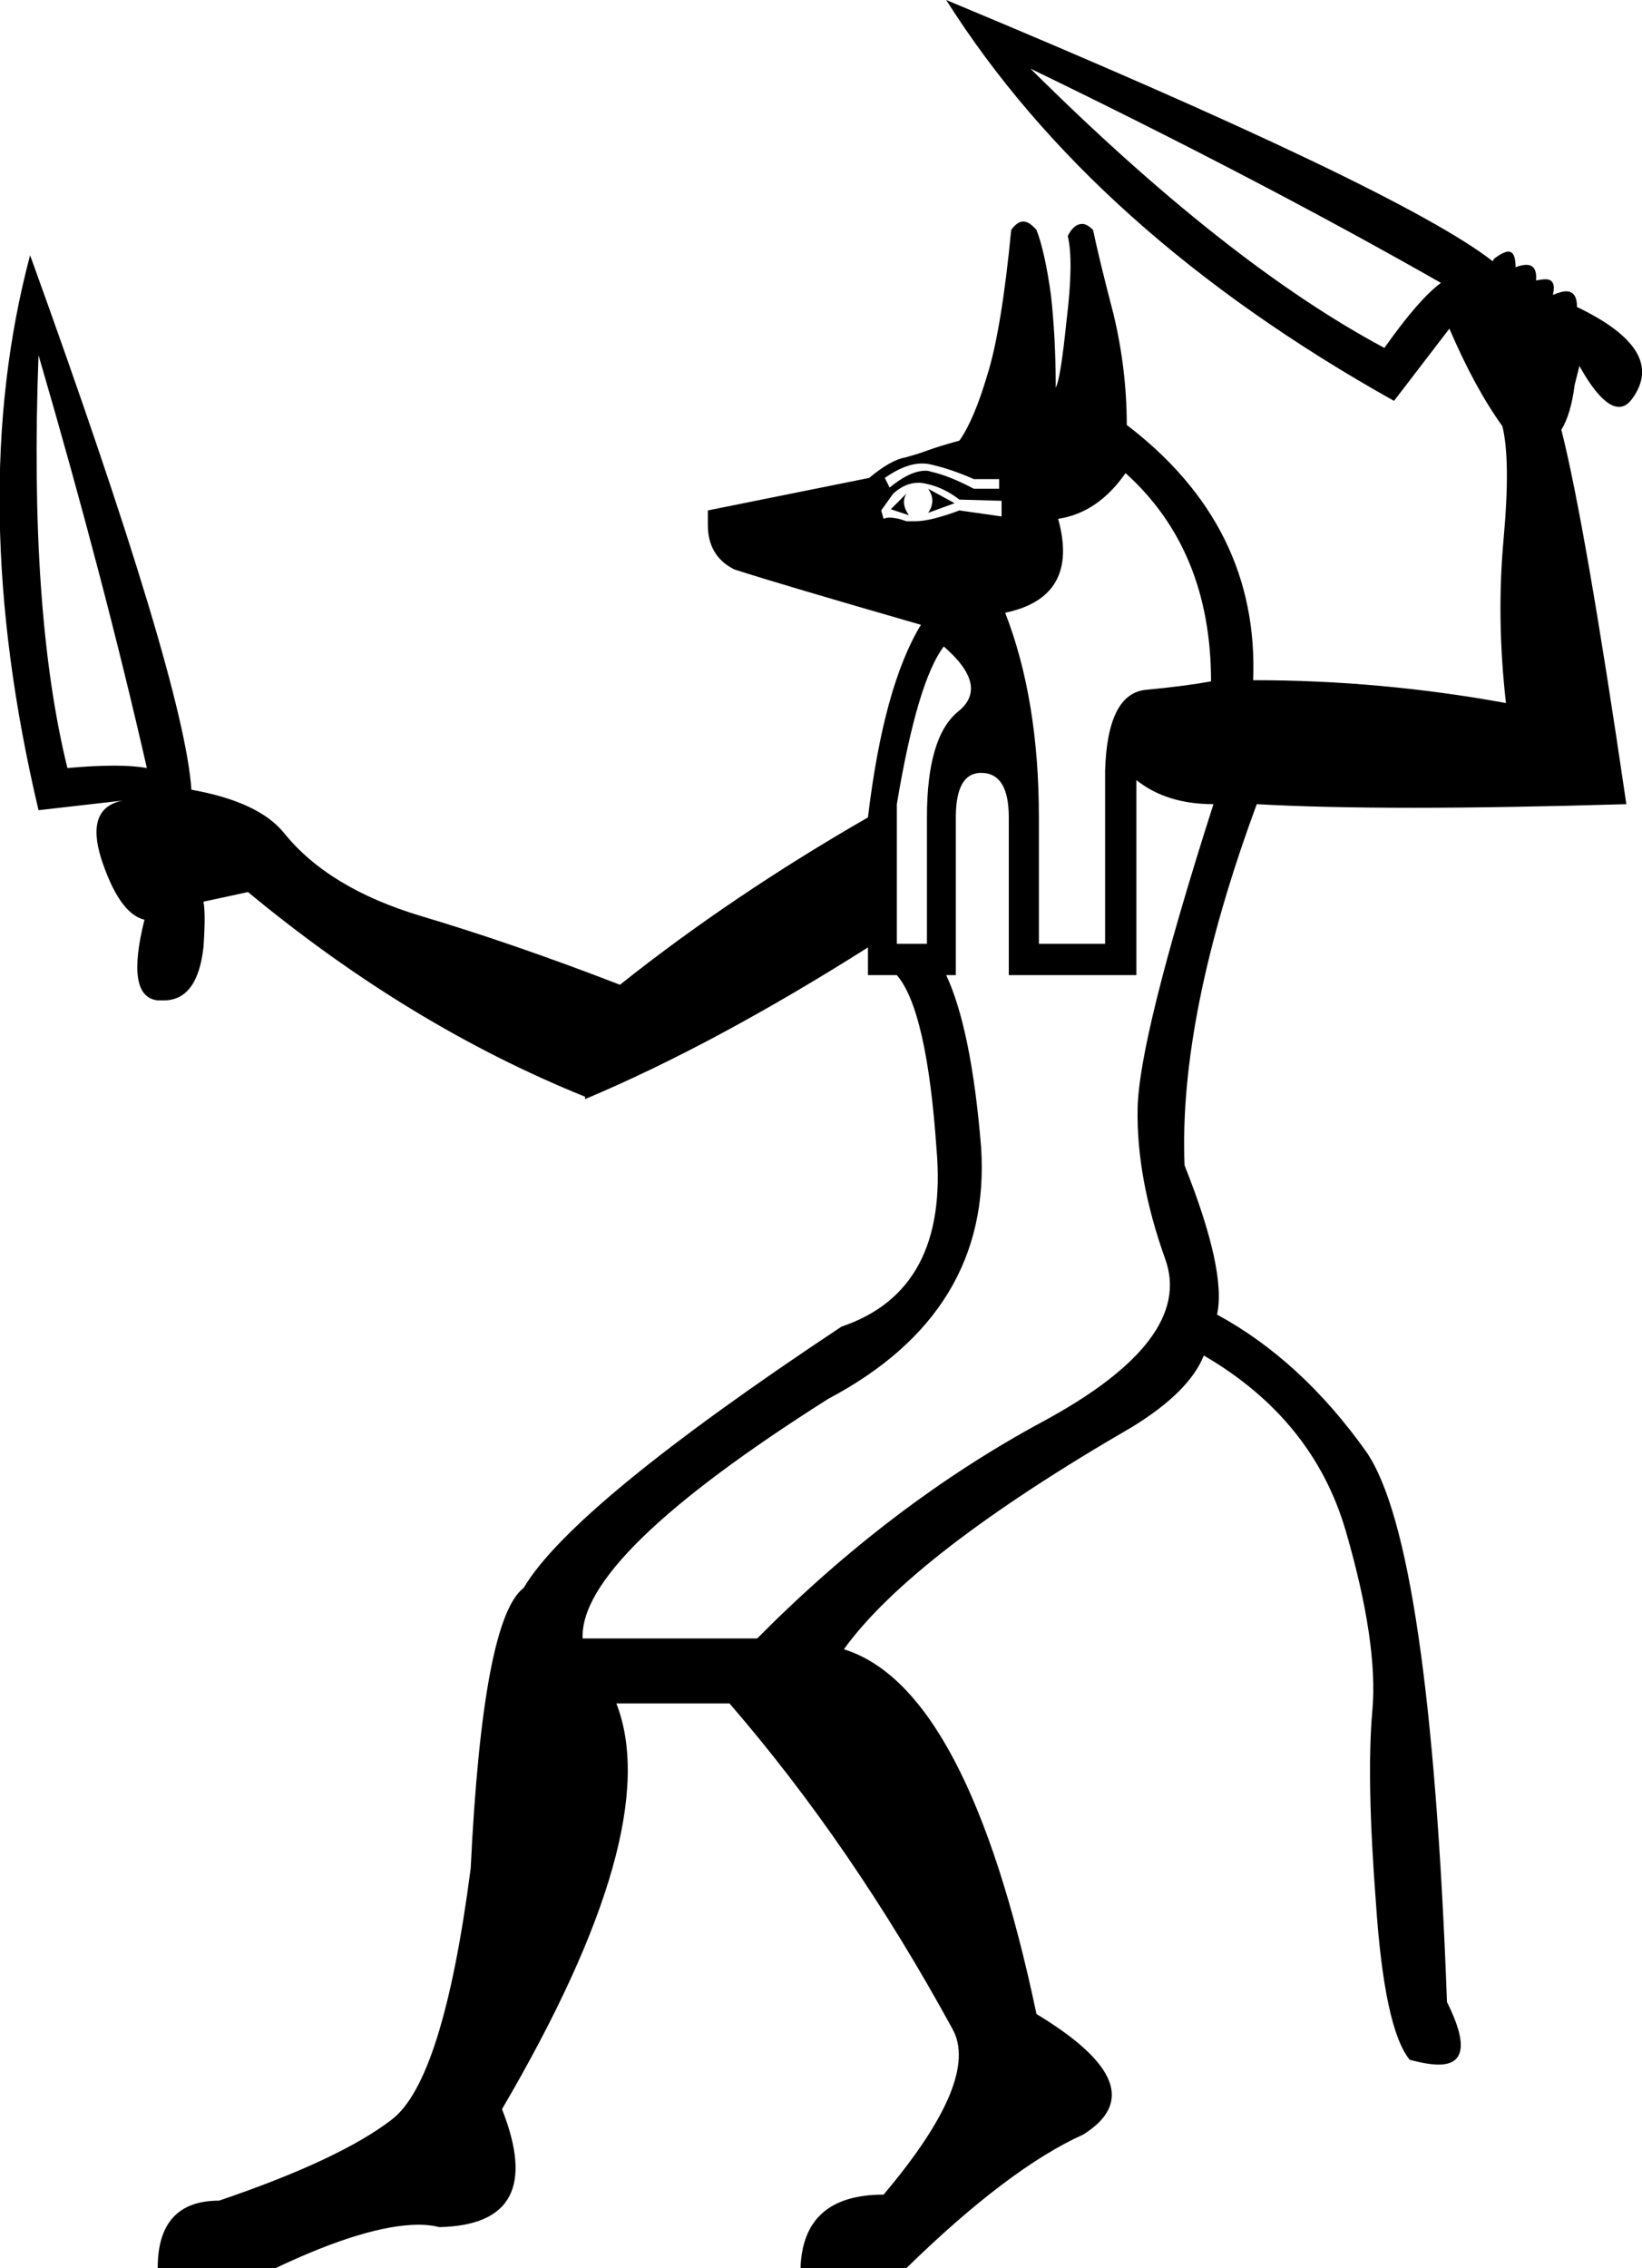 <?xml version='1.0' encoding ='UTF-8' standalone='yes'?>
<svg width='13.64' height='18.84' xmlns='http://www.w3.org/2000/svg' xmlns:xlink='http://www.w3.org/1999/xlink' >
<path style='fill:black; stroke:none' d=' M 8.56 0.57  Q 10.46 1.49 11.97 2.35  Q 11.79 2.48 11.5 2.89  Q 10.19 2.19 8.56 0.57  Z  M 7.66 3.85  Q 7.7 3.85 7.74 3.86  Q 7.91 3.9 8.09 3.98  L 8.3 3.98  L 8.3 4.06  L 8.09 4.06  Q 7.88 3.95 7.74 3.92  Q 7.71 3.91 7.69 3.91  Q 7.56 3.91 7.39 4.05  L 7.35 3.97  Q 7.52 3.85 7.66 3.85  Z  M 7.71 4.06  L 7.71 4.06  Q 7.78 4.16 7.71 4.26  L 7.93 4.18  L 7.71 4.06  Z  M 7.53 4.1  L 7.4 4.23  L 7.55 4.28  Q 7.48 4.18 7.53 4.1  Z  M 7.63 4.01  Q 7.66 4.01 7.7 4.02  Q 7.84 4.05 7.97 4.15  L 8.32 4.16  L 8.32 4.29  L 7.97 4.24  Q 7.73 4.33 7.6 4.33  Q 7.56 4.33 7.53 4.33  Q 7.45 4.3 7.39 4.3  Q 7.36 4.3 7.34 4.31  L 7.32 4.24  L 7.42 4.1  Q 7.52 4.01 7.63 4.01  Z  M 0.32 2.95  Q 0.86 4.8 1.22 6.38  Q 1.11 6.36 0.95 6.36  Q 0.78 6.36 0.56 6.38  Q 0.24 5.08 0.32 2.95  Z  M 7.84 5.37  Q 8.22 5.7 7.96 5.91  Q 7.7 6.12 7.7 6.79  L 7.7 7.84  L 7.45 7.84  L 7.45 6.68  Q 7.62 5.66 7.84 5.37  Z  M 9.35 3.93  Q 10.06 4.57 10.06 5.66  Q 9.84 5.7 9.52 5.73  Q 9.2 5.76 9.18 6.4  L 9.18 7.84  L 8.63 7.84  L 8.63 6.79  Q 8.63 5.81 8.35 5.09  Q 8.97 4.96 8.79 4.31  Q 9.12 4.26 9.35 3.93  Z  M 8.15 6.42  Q 8.38 6.42 8.38 6.79  L 8.38 8.1  L 9.44 8.1  L 9.44 6.48  Q 9.69 6.68 10.08 6.68  Q 9.46 8.62 9.45 9.21  Q 9.44 9.79 9.68 10.46  Q 9.92 11.13 8.66 11.81  Q 7.4 12.49 6.29 13.61  L 4.84 13.61  Q 4.81 12.93 6.88 11.62  Q 8.24 10.9 8.15 9.53  Q 8.07 8.55 7.86 8.1  L 7.94 8.1  L 7.94 6.79  Q 7.94 6.42 8.15 6.42  Z  M 7.86 0  Q 9.08 1.93 11.58 3.33  L 12.04 2.73  Q 12.25 3.22 12.48 3.54  Q 12.55 3.82 12.49 4.48  Q 12.43 5.14 12.51 5.84  Q 11.47 5.65 10.41 5.65  Q 10.46 4.37 9.36 3.53  Q 9.36 3.07 9.25 2.61  Q 9.13 2.15 9.08 1.91  Q 9.03 1.86 8.99 1.86  Q 8.92 1.86 8.87 1.96  Q 8.92 2.17 8.86 2.66  Q 8.81 3.15 8.77 3.22  Q 8.77 2.81 8.73 2.45  Q 8.68 2.09 8.61 1.91  Q 8.55 1.84 8.5 1.84  Q 8.45 1.84 8.4 1.91  Q 8.32 2.74 8.2 3.12  Q 8.09 3.49 7.97 3.66  Q 7.79 3.71 7.71 3.74  Q 7.63 3.77 7.52 3.8  Q 7.4 3.82 7.22 3.97  L 5.88 4.24  L 5.88 4.36  Q 5.88 4.62 6.1 4.73  Q 6.47 4.85 7.65 5.19  Q 7.34 5.7 7.21 6.79  Q 6.08 7.44 5.15 8.18  Q 4.27 7.84 3.5 7.61  Q 2.73 7.38 2.36 6.92  Q 2.15 6.66 1.59 6.56  Q 1.53 5.66 0.25 2.12  L 0.25 2.12  Q -0.29 4.15 0.32 6.73  L 1.02 6.65  L 1.02 6.65  Q 0.71 6.71 0.84 7.13  Q 0.99 7.59 1.2 7.64  Q 1.04 8.28 1.31 8.31  Q 1.34 8.31 1.36 8.31  Q 1.64 8.31 1.69 7.87  Q 1.71 7.59 1.69 7.49  L 2.06 7.41  Q 3.4 8.52 4.86 9.11  L 4.86 9.13  Q 5.93 8.68 7.21 7.87  L 7.21 8.1  L 7.45 8.1  Q 7.7 8.39 7.78 9.55  Q 7.88 10.72 6.99 11.02  Q 4.76 12.5 4.35 13.19  Q 4.01 13.45 3.91 15.52  Q 3.68 17.29 3.25 17.61  Q 2.82 17.94 1.82 18.28  Q 1.31 18.28 1.31 18.84  L 2.29 18.84  Q 3.05 18.48 3.48 18.48  Q 3.57 18.48 3.65 18.5  Q 4.55 18.48 4.17 17.52  Q 5.53 15.2 5.12 14.15  L 6.06 14.15  Q 7.08 15.33 7.91 16.85  Q 8.15 17.27 7.34 18.23  Q 6.67 18.23 6.65 18.84  L 7.53 18.84  Q 8.38 18.01 9 17.73  Q 9.62 17.34 8.61 16.73  Q 8.04 14.02 7.01 13.7  Q 7.58 12.91 9.41 11.85  Q 9.88 11.56 10 11.26  Q 10.91 11.79 11.18 12.72  Q 11.45 13.65 11.4 14.21  Q 11.35 14.77 11.43 15.81  Q 11.5 16.85 11.71 17.11  Q 11.86 17.15 11.95 17.15  Q 12.28 17.15 12.02 16.63  Q 11.88 12.83 11.35 12.06  Q 10.81 11.3 10.11 10.92  Q 10.19 10.56 9.84 9.68  Q 9.79 8.44 10.44 6.68  Q 10.97 6.71 11.74 6.71  Q 12.5 6.71 13.51 6.68  Q 13.17 4.36 12.97 3.57  Q 13.05 3.44 13.08 3.2  L 13.12 3.04  Q 13.31 3.38 13.45 3.38  Q 13.51 3.38 13.56 3.31  Q 13.85 2.91 13.1 2.55  Q 13.1 2.42 13.01 2.42  Q 12.97 2.42 12.9 2.45  Q 12.93 2.32 12.84 2.32  Q 12.81 2.32 12.76 2.33  Q 12.77 2.2 12.68 2.2  Q 12.64 2.2 12.59 2.22  Q 12.59 2.09 12.53 2.09  Q 12.49 2.09 12.41 2.15  L 12.4 2.17  Q 11.63 1.57 7.86 0  Z '/></svg>
